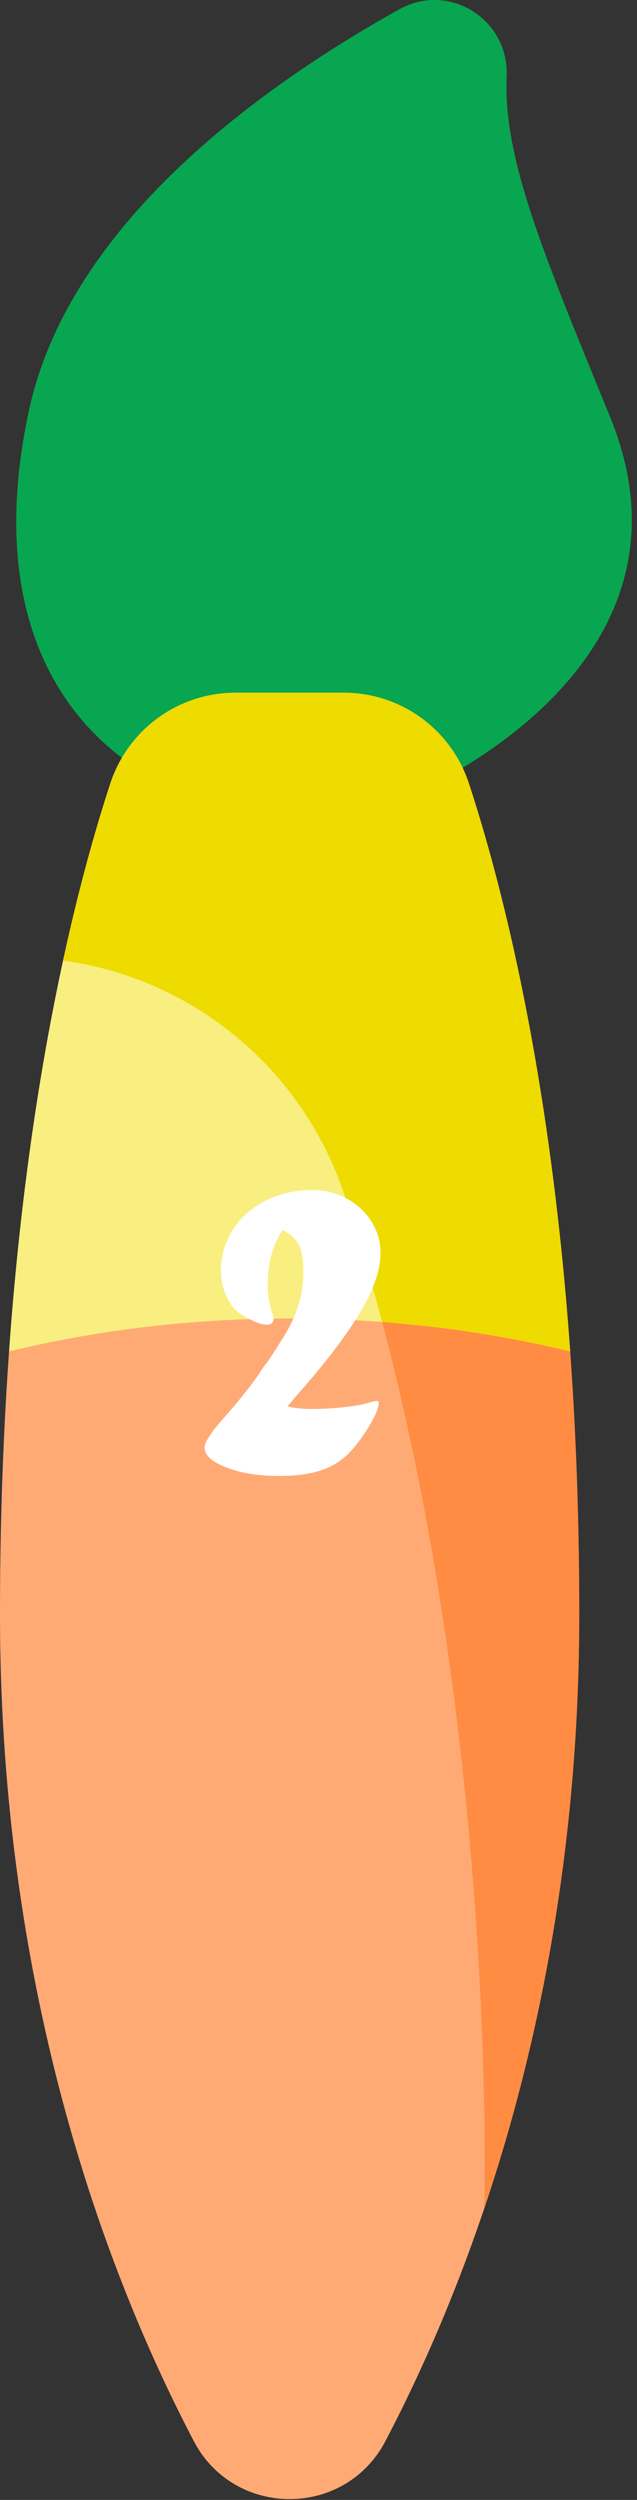 <?xml version="1.0" encoding="utf-8"?>
<!-- Generator: Adobe Illustrator 16.0.0, SVG Export Plug-In . SVG Version: 6.00 Build 0)  -->
<!DOCTYPE svg PUBLIC "-//W3C//DTD SVG 1.1//EN" "http://www.w3.org/Graphics/SVG/1.1/DTD/svg11.dtd">
<svg version="1.1" id="Layer_1" xmlns="http://www.w3.org/2000/svg" xmlns:xlink="http://www.w3.org/1999/xlink" x="0px" y="0px"
	 width="26px" height="102px" viewBox="0 0 26 102" enable-background="new 0 0 26 102" xml:space="preserve">
<rect x="0" y="0" width="26" height="102" fill="#333333" stroke="none"/>
<rect id="backgroundrect" fill="none" width="26" height="102"/>
<title>Layer 1</title>
<path id="svg_1" fill="#08A650" d="M16.419,32.593c0,0,12.765-5.057,8.495-15.551c-2.595-6.375-4.396-10.495-4.236-13.921
	c0.107-2.318-2.344-3.873-4.371-2.744C10.362,3.689,2.775,9.295,1.175,16.784c-2.687,12.588,6.076,15.411,6.076,15.411
	L16.419,32.593z"/>
<path id="svg_2" fill="#08A650" d="M7.251,32.194l9.168,0.398c0,0,5.988-2.372,8.39-7.24C21.563,21.892,15.711,18,7.739,22.13
	c-2.452,1.27-4.503,2.688-6.22,4.148C3.302,30.922,7.251,32.194,7.251,32.194z"/>
<path id="svg_3" fill="#FFAA75" d="M7.912,99.604c1.652,3.15,6.167,3.15,7.818-0.001c3.442-6.566,7.912-18.104,7.912-33.752
	c0-17.373-2.756-28.543-4.503-33.883c-0.724-2.208-2.78-3.703-5.104-3.703l-4.428,0c-2.324,0-4.381,1.495-5.104,3.703
	C2.755,37.308,0,48.479,0,65.852C0,81.5,4.47,93.037,7.912,99.604z"/>
<path id="svg_4" fill="#FF8C42" d="M19.766,90.11c2.141-6.351,3.877-14.507,3.877-24.259c0-17.374-2.755-28.543-4.503-33.883
	c-0.724-2.209-2.78-3.704-5.104-3.704l-4.427,0c-2.324,0-4.381,1.495-5.104,3.703c-0.579,1.765-1.266,4.168-1.928,7.222
	c5.229,0.713,9.763,4.361,11.489,9.578C20.417,67.967,19.766,90.078,19.766,90.11z"/>
<path id="svg_5" fill="#F9EE80" d="M23.271,55.138c-0.81-11.355-2.774-19.021-4.133-23.168c-0.723-2.208-2.779-3.704-5.104-3.704
	H9.607c-2.324,0-4.381,1.494-5.104,3.703c-1.358,4.148-3.323,11.814-4.133,23.169c3.6-0.868,7.449-1.341,11.451-1.341
	C15.822,53.797,19.672,54.269,23.271,55.138z"/>
<path id="svg_6" fill="#EEDB00" d="M15.598,53.939c2.652,0.199,5.222,0.606,7.674,1.198c-0.81-11.355-2.774-19.021-4.133-23.168
	c-0.723-2.208-2.779-3.704-5.104-3.704H9.607c-2.324,0-4.381,1.494-5.104,3.703c-0.578,1.765-1.267,4.17-1.928,7.223
	c5.229,0.713,9.763,4.361,11.489,9.578C14.629,50.475,15.138,52.204,15.598,53.939z"/>
<path id="svg_7" fill="#08A650" d="M16.307,0.376C10.362,3.689,2.775,9.295,1.176,16.783c-0.238,1.116-0.386,2.156-0.458,3.123
	c0,0,5.472-4.792,11.751-3.869c6.28,0.922,10.186-4.608,10.186-4.608c-1.307-3.394-2.084-6.01-1.978-8.309
	C20.785,0.802,18.334-0.752,16.307,0.376z"/>
<g enable-background="new    ">
	<path fill="#FFFFFF" d="M10.783,55.738l0.141-0.176c0.398-0.604,0.68-1.052,0.844-1.345s0.296-0.601,0.396-0.923
		c0.146-0.445,0.22-0.908,0.22-1.389c0-0.492-0.06-0.861-0.18-1.107s-0.341-0.448-0.664-0.606c-0.41,0.592-0.615,1.342-0.615,2.25
		c0,0.352,0.056,0.712,0.167,1.081c0.047,0.135,0.07,0.226,0.07,0.272c0,0.17-0.091,0.255-0.272,0.255
		c-0.164,0-0.387-0.068-0.668-0.207c-0.281-0.137-0.495-0.279-0.642-0.426c-0.164-0.176-0.299-0.404-0.404-0.686
		s-0.158-0.58-0.158-0.896c0-0.445,0.092-0.87,0.277-1.274s0.444-0.756,0.778-1.055s0.731-0.532,1.191-0.698
		c0.46-0.168,0.948-0.251,1.463-0.251s0.986,0.112,1.411,0.338s0.763,0.536,1.015,0.932c0.252,0.395,0.379,0.824,0.379,1.286
		c0,0.346-0.066,0.715-0.199,1.107c-0.133,0.392-0.341,0.83-0.626,1.313c-0.286,0.483-0.651,1.015-1.097,1.595
		c-0.445,0.58-0.963,1.204-1.556,1.872l-0.176,0.211l-0.149,0.167c0.247,0.073,0.584,0.109,1.012,0.109s0.858-0.023,1.29-0.07
		c0.431-0.047,0.771-0.108,1.017-0.185c0.164-0.047,0.272-0.07,0.326-0.07c0.059,0,0.088,0.018,0.088,0.053
		c0,0.217-0.14,0.554-0.418,1.011s-0.57,0.835-0.875,1.134c-0.316,0.299-0.695,0.518-1.138,0.654
		c-0.442,0.139-0.989,0.207-1.639,0.207c-0.832,0-1.547-0.114-2.145-0.343s-0.896-0.504-0.896-0.826
		c0-0.223,0.302-0.668,0.905-1.336c0.428-0.486,0.817-0.97,1.169-1.45c0.023-0.035,0.048-0.07,0.075-0.105s0.05-0.068,0.07-0.102
		c0.021-0.031,0.048-0.077,0.083-0.136L10.783,55.738z"/>
</g>
</svg>
